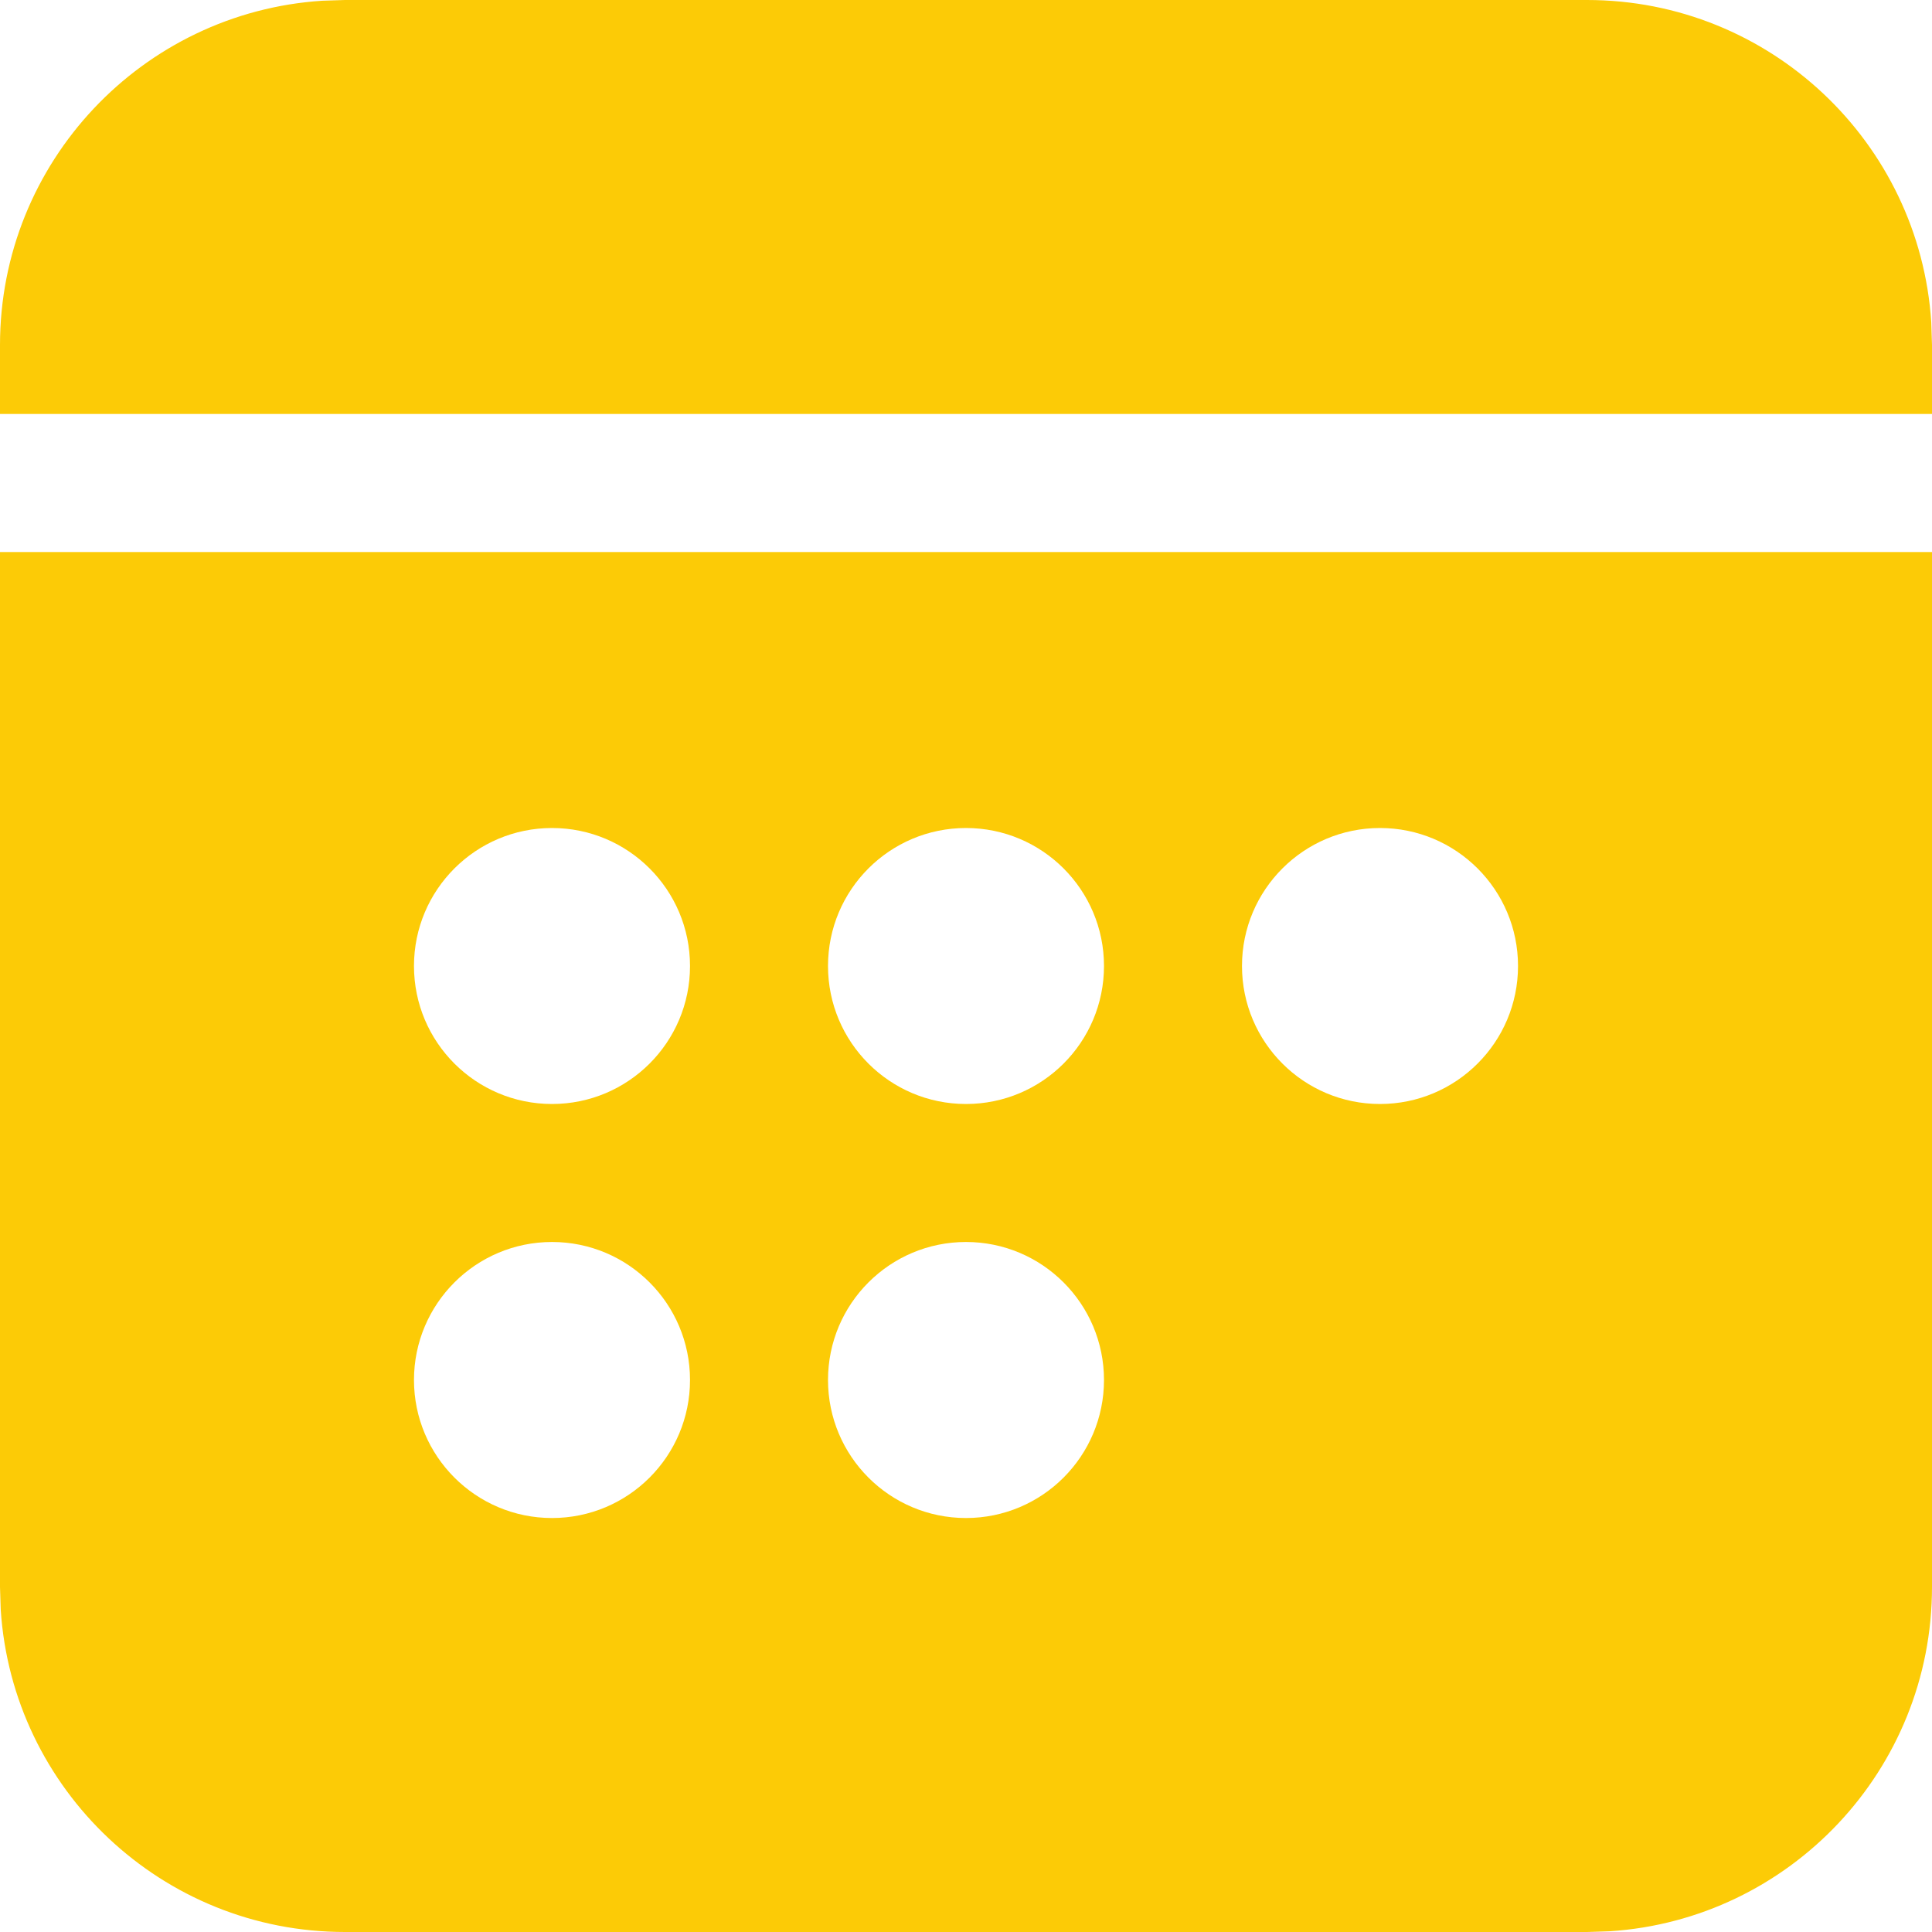 <svg width="40" height="40" viewBox="0 0 40 40" fill="none" xmlns="http://www.w3.org/2000/svg">
<path d="M40 11.429V32.857C40 36.644 37.053 39.743 33.327 39.985L32.857 40H7.143C3.356 40 0.257 37.053 0.015 33.327L0 32.857V11.429H40ZM11.429 25.714C9.851 25.714 8.571 26.994 8.571 28.571C8.571 30.149 9.851 31.429 11.429 31.429C13.007 31.429 14.286 30.149 14.286 28.571C14.286 26.994 13.007 25.714 11.429 25.714ZM20 25.714C18.422 25.714 17.143 26.994 17.143 28.571C17.143 30.149 18.422 31.429 20 31.429C21.578 31.429 22.857 30.149 22.857 28.571C22.857 26.994 21.578 25.714 20 25.714ZM11.429 17.143C9.851 17.143 8.571 18.422 8.571 20C8.571 21.578 9.851 22.857 11.429 22.857C13.007 22.857 14.286 21.578 14.286 20C14.286 18.422 13.007 17.143 11.429 17.143ZM20 17.143C18.422 17.143 17.143 18.422 17.143 20C17.143 21.578 18.422 22.857 20 22.857C21.578 22.857 22.857 21.578 22.857 20C22.857 18.422 21.578 17.143 20 17.143ZM28.571 17.143C26.994 17.143 25.714 18.422 25.714 20C25.714 21.578 26.994 22.857 28.571 22.857C30.149 22.857 31.429 21.578 31.429 20C31.429 18.422 30.149 17.143 28.571 17.143ZM32.857 0C36.644 0 39.743 2.947 39.985 6.673L40 7.143V8.571H0V7.143C0 3.356 2.947 0.257 6.673 0.015L7.143 0H32.857Z" fill="#FCCB06"/>
</svg>
